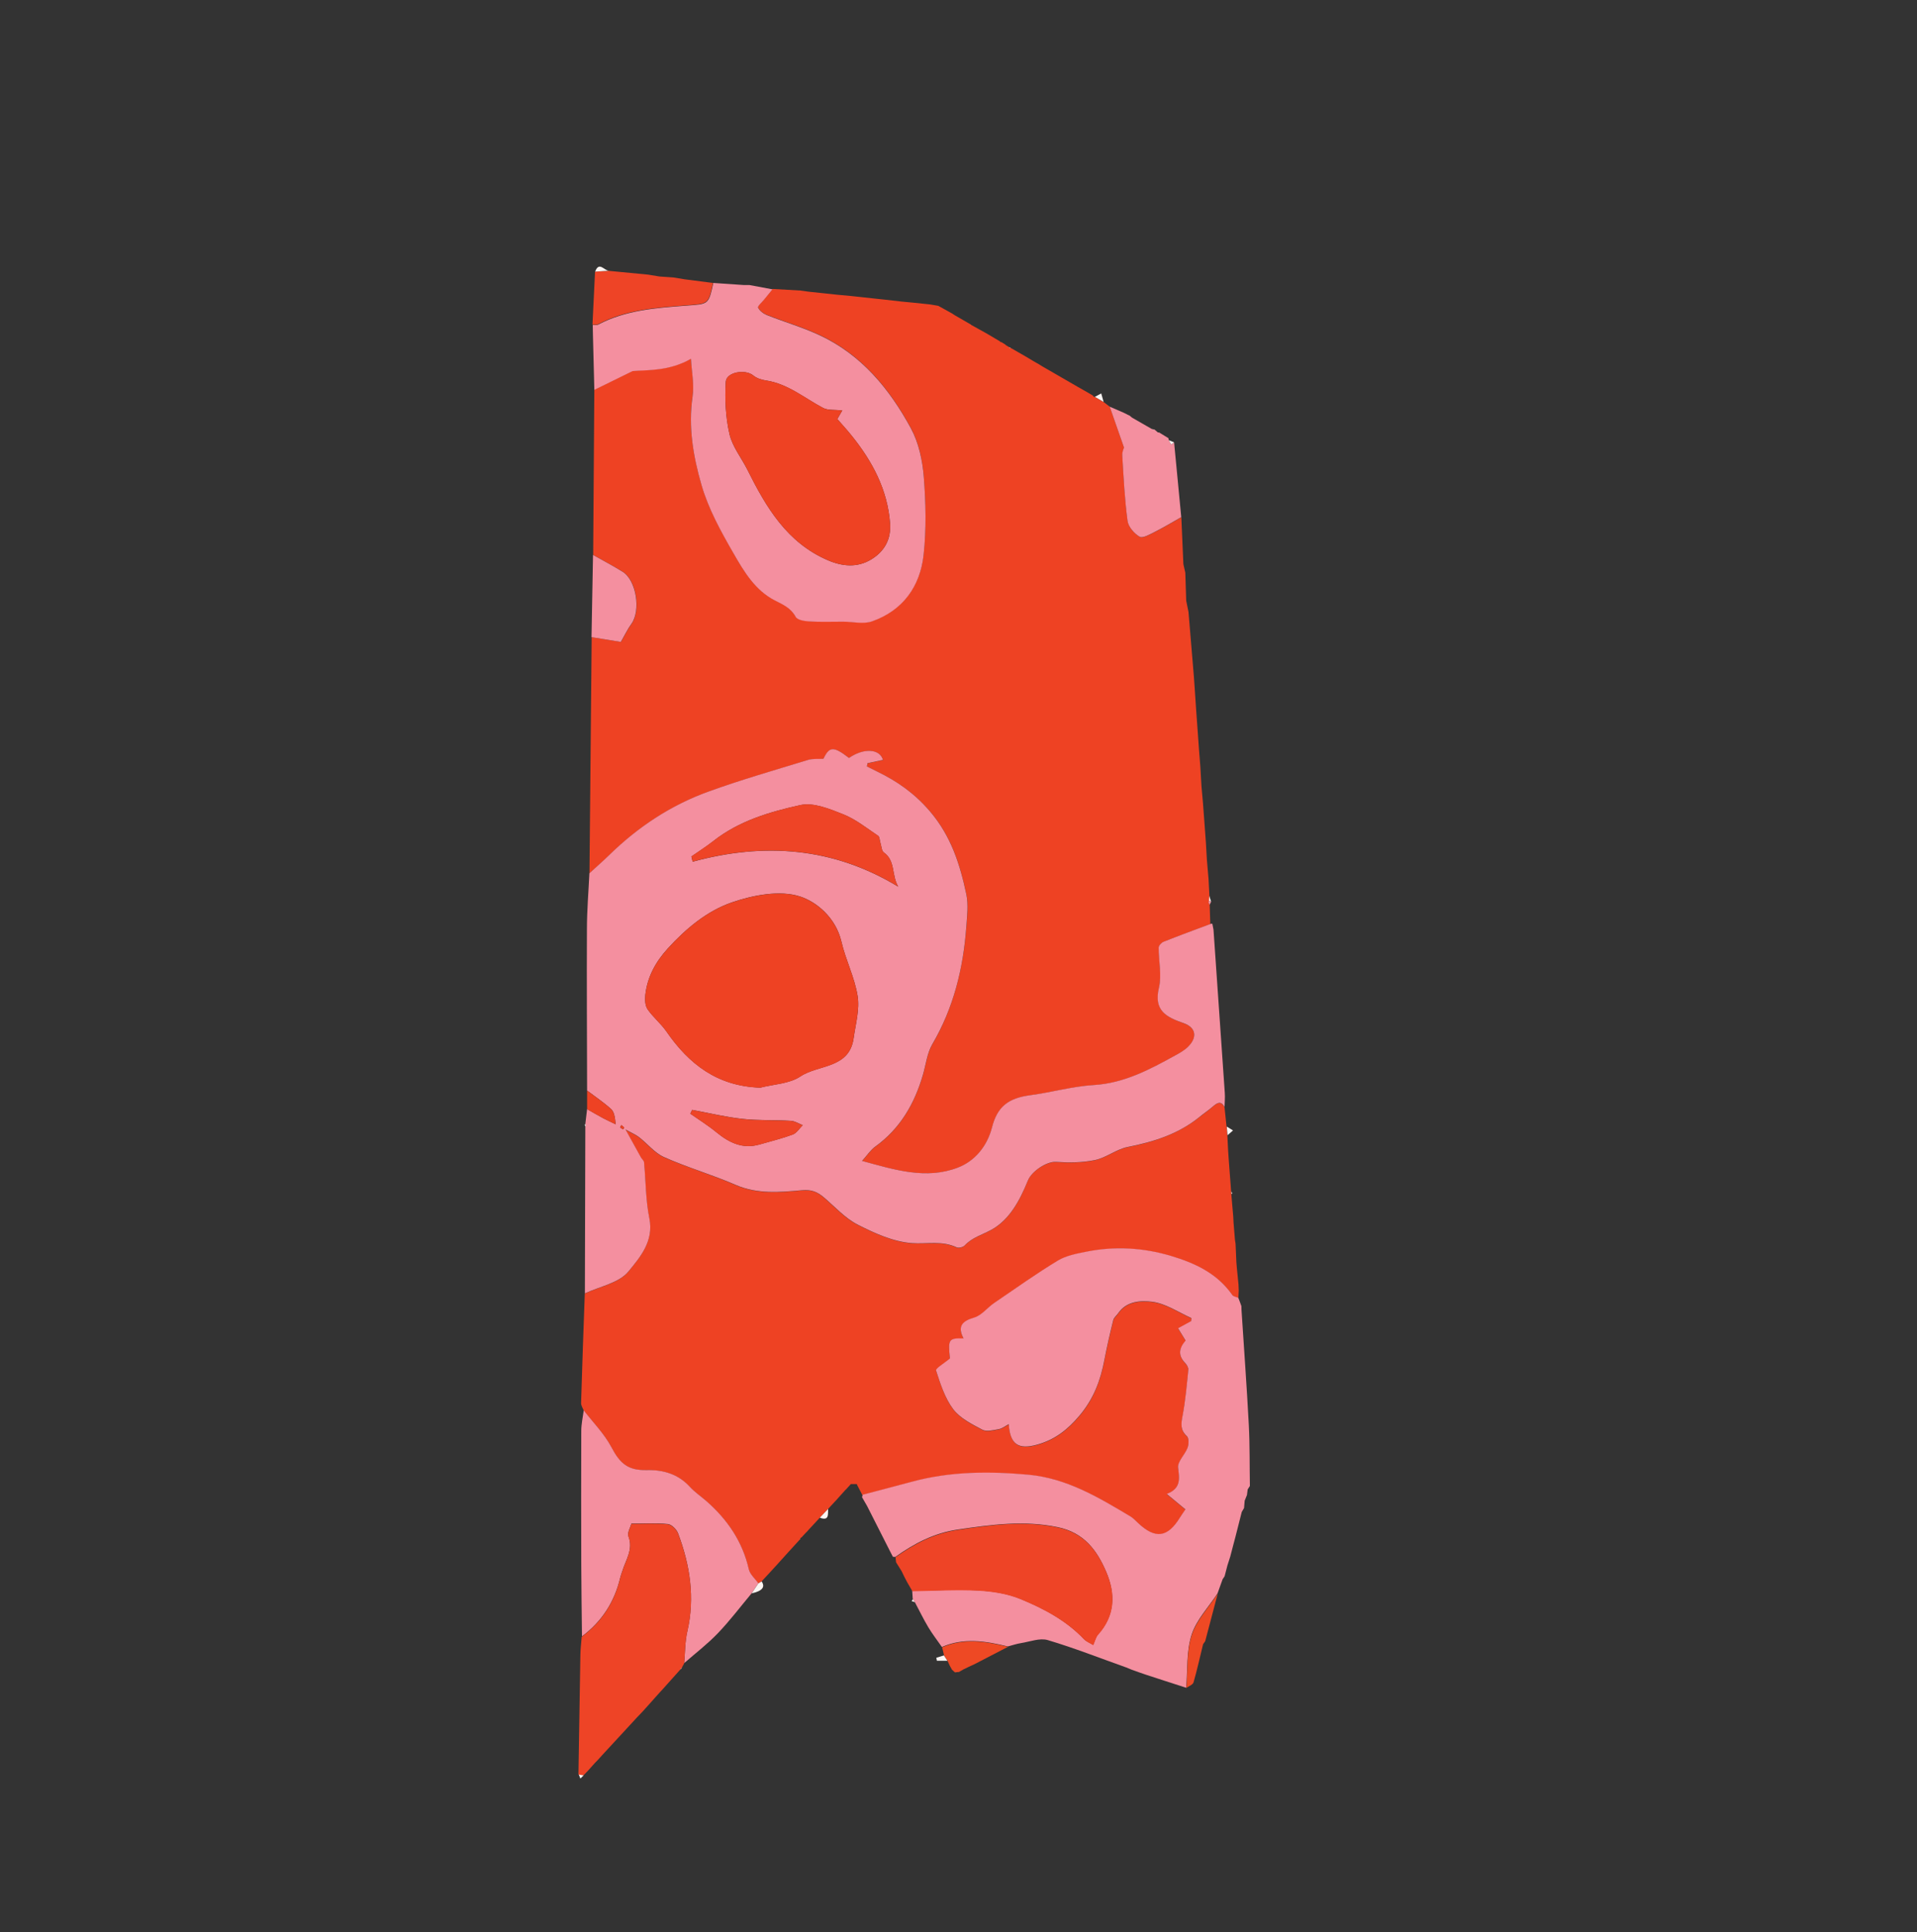 <?xml version="1.0" encoding="UTF-8"?><svg id="Layer_1" xmlns="http://www.w3.org/2000/svg" viewBox="0 0 217.04 218.81"><rect x="0" y="0" width="217.04" height="218.81" fill="#333333" stroke="none"/><defs><style>.cls-1{fill:#ee4924;}.cls-1,.cls-2,.cls-3,.cls-4,.cls-5{stroke-width:0px;}.cls-2{fill:#f48f9f;}.cls-3{fill:#ee4426;}.cls-4{fill:#fcf5f3;}.cls-5{fill:#ee4223;}</style></defs><path class="cls-5" d="M113.84,39.06c.15.09.3.18.45.27,0,0,.04.1.04.1l.09-.04c.54.31,1.08.62,1.62.93.34.2.67.4,1.01.6.2.12.41.23.61.35.11.07.22.13.32.2,1.37.79,2.73,1.58,4.1,2.37.24.13.47.26.71.4.16.09.32.18.47.27.16.09.31.19.47.28.05.1.13.16.24.17.33.19.66.38.99.57.23.18.46.35.69.53.51,1.45,1.01,2.9,1.62,4.64,0,.03-.22.47-.2.9.15,2.47.27,4.95.6,7.4.09.67.75,1.44,1.37,1.79.36.2,1.17-.28,1.73-.56,1.01-.51,1.99-1.1,2.98-1.66.08,1.77.15,3.54.23,5.31.07.32.15.65.22.97.03,1.06.06,2.11.1,3.17.09.43.17.85.26,1.28.2,2.44.41,4.88.61,7.32.04.52.08,1.05.11,1.57.05.75.1,1.5.15,2.25.05.74.11,1.47.16,2.21.05.75.11,1.5.16,2.25.05.63.1,1.26.15,1.9.04.75.09,1.5.13,2.24.06.63.11,1.27.17,1.9.06.85.12,1.71.19,2.56.05.63.09,1.26.14,1.9.04.64.07,1.28.11,1.92.06.74.13,1.48.19,2.22.03.64.06,1.28.1,1.92-.01.2-.02.39-.03.59-.02.05-.07.1-.06.14.03.1.08.19.12.28.02.73.05,1.45.07,2.18-1.77.66-3.54,1.31-5.3,2.01-.24.1-.54.43-.54.66,0,1.52.37,3.11.03,4.54-.61,2.6.85,3.32,2.8,4.01,1.41.49,1.57,1.63.48,2.69-.41.4-.94.69-1.44.97-2.9,1.6-5.79,3.14-9.24,3.35-2.4.15-4.77.83-7.17,1.15-2.48.33-3.73,1.3-4.33,3.65-.55,2.14-1.95,3.82-3.87,4.55-3.6,1.37-7.18.24-10.84-.76.56-.62.95-1.23,1.49-1.62,2.83-2.04,4.44-4.86,5.4-8.13.34-1.16.47-2.45,1.06-3.46,2.4-4.11,3.49-8.58,3.85-13.26.09-1.24.25-2.54,0-3.74-.72-3.39-1.71-6.57-4.12-9.38-1.74-2.03-3.68-3.39-5.97-4.5-.39-.19-.77-.39-1.16-.58.02-.12.04-.24.07-.37.58-.12,1.17-.25,1.75-.37-.38-1.28-2.19-1.37-3.85-.22-1.75-1.35-2.22-1.31-2.89.09-.63.04-1.22-.03-1.74.13-3.76,1.16-7.56,2.25-11.26,3.58-4.27,1.54-8,4.01-11.25,7.19-.73.71-1.5,1.38-2.25,2.07.08-8.92.16-17.84.25-26.75,1.21.2,2.41.4,3.32.54.47-.82.77-1.47,1.19-2.04,1.1-1.51.56-4.96-1-5.91-1.09-.67-2.23-1.27-3.34-1.9.04-6.24.09-12.48.13-18.72,1.3-.64,2.59-1.27,4.34-2.13,1.75-.13,4.16.02,6.6-1.39.08,1.4.39,2.88.18,4.28-.5,3.44.08,6.79,1.01,10,.78,2.71,2.21,5.27,3.62,7.74,1.19,2.07,2.46,4.22,4.72,5.36.93.47,1.79.84,2.32,1.84.19.35,1,.48,1.54.52,1.27.07,2.55.02,3.83.03,1.1,0,2.31.31,3.29-.04,3.49-1.23,5.44-3.97,5.83-7.52.32-2.92.25-5.91.02-8.85-.15-1.87-.57-3.86-1.46-5.49-2.42-4.46-5.6-8.33-10.34-10.54-1.93-.9-4-1.5-5.99-2.29-.39-.15-.8-.47-.97-.83-.07-.16.43-.59.67-.9.32-.4.64-.79.97-1.19,1.05.06,2.09.12,3.14.18.32.04.63.08.95.13.54.06,1.07.11,1.61.17.53.06,1.05.12,1.58.17.54.05,1.07.1,1.61.15.31.03.63.07.94.1.64.07,1.28.14,1.93.21.31.03.63.06.94.1.64.07,1.29.14,1.93.22.42.04.84.08,1.26.12.64.07,1.29.13,1.93.2.31.05.63.11.94.16.52.29,1.05.58,1.57.87.11.07.21.14.32.21.6.35,1.2.69,1.8,1.04,0,0,.01.05.01.05l-.03-.04c.58.32,1.16.64,1.73.96l.62.36s-.02-.01-.02-.01c.33.2.66.39.99.59,0,0,.06.08.06.08,0,0,.09,0,.1,0,.16.1.32.2.48.3Z"/><path class="cls-5" d="M95.74,168.69c-.35.39-.69.77-1.04,1.16-.22.24-.44.47-.66.71-.09.1-.18.2-.28.31-.31.33-.63.66-.94.99-.42.45-.84.91-1.26,1.36-.07.08-.15.17-.22.25,0,0-.08.07-.08.07-.18.19-.36.39-.54.58-.09.01-.13.06-.12.16,0,0-.08,0-.08,0l.05.04c-.86.94-1.72,1.88-2.57,2.83-.32.35-.64.7-.97,1.06-.27.29-.54.58-.81.87-.12.07-.24.15-.37.22-.37-.53-.95-1.01-1.08-1.59-.7-3.14-2.42-5.62-4.79-7.71-.62-.55-1.33-1.03-1.89-1.63-1.32-1.44-3-1.93-4.85-1.89-2.13.05-3.03-.7-4.03-2.6-.79-1.51-2.06-2.78-3.12-4.15-.11-.29-.31-.57-.3-.86.12-4.13.27-8.26.42-12.39,1.69-.79,3.87-1.18,4.93-2.48,1.29-1.59,2.9-3.42,2.37-6.02-.42-2.07-.4-4.23-.6-6.35-.02-.18-.23-.34-.34-.53-.52-.93-1.03-1.86-1.76-3.18.73.41,1.18.59,1.55.88.95.74,1.76,1.78,2.82,2.25,2.65,1.17,5.46,1.99,8.12,3.15,2.47,1.07,5.01.82,7.51.6,1.06-.09,1.7.17,2.4.76,1.28,1.07,2.43,2.39,3.88,3.13,1.93.98,4.06,1.95,6.16,2.1,1.69.12,3.41-.31,5.06.48.22.11.71-.02.89-.21.84-.9,1.97-1.21,2.99-1.76,2.1-1.12,3.28-3.36,4.17-5.59.44-1.1,2.17-2.19,3.17-2.12,1.47.1,3,.09,4.44-.21,1.28-.27,2.42-1.22,3.7-1.48,2.93-.58,5.68-1.46,8.05-3.34.52-.41,1.06-.79,1.56-1.22.49-.42.93-.75,1.36.05.08.73.16,1.47.23,2.2.03.33.06.65.09.98.03.53.05,1.06.08,1.59.02.31.04.62.06.93.1,1.28.19,2.56.29,3.85,0,.1.02.2.02.3.07.85.15,1.71.22,2.56.01.21.02.42.03.63.05.65.11,1.3.16,1.96.02.15.05.3.07.45.03.69.06,1.37.09,2.06.02.21.03.42.05.62.06.64.12,1.27.19,1.91.01.23.02.46.03.69-.01.29-.03.58-.04.87-.23-.1-.55-.14-.68-.32-1.7-2.44-4.2-3.6-6.93-4.42-3.16-.94-6.37-1.13-9.6-.48-1.11.22-2.29.44-3.23,1.01-2.47,1.5-4.83,3.18-7.22,4.81-.77.53-1.41,1.4-2.25,1.64-1.37.4-1.9.99-1.2,2.36-1.7-.05-1.78.11-1.54,2.27-.64.54-1.65,1.12-1.57,1.36.49,1.52,1,3.13,1.94,4.38.78,1.03,2.11,1.7,3.31,2.33.48.25,1.25.04,1.86-.07.37-.07.7-.34,1.12-.56.16,2.32,1.12,2.91,3.24,2.31,1.98-.56,3.42-1.68,4.77-3.28,1.6-1.9,2.37-3.99,2.82-6.32.29-1.5.63-3,1-4.49.07-.28.37-.5.55-.77.95-1.41,2.6-1.47,3.86-1.31,1.53.19,2.96,1.18,4.43,1.84.03.01-.01.19-.02.35-.46.25-.94.52-1.48.81.33.54.59.97.85,1.39-.77.89-.86,1.7-.05,2.54.19.2.39.53.36.78-.18,1.75-.33,3.51-.66,5.24-.17.9-.25,1.58.5,2.27.24.22.21.93.07,1.32-.3.79-1.15,1.56-1.07,2.25.16,1.28.32,2.34-1.28,2.97.81.67,1.43,1.19,2.11,1.75-.21.31-.43.6-.61.91-1.4,2.29-2.78,2.48-4.75.63-.27-.25-.52-.54-.84-.73-3.62-2.16-7.21-4.35-11.59-4.74-4.46-.4-8.85-.38-13.19.8-1.84.5-3.68.97-5.52,1.46,0,0-.07.04-.07.04-.2-.38-.4-.76-.6-1.15,0,0-.04-.12-.04-.12-.22,0-.45,0-.67,0,0,0,0,0,0,0-.2.22-.39.43-.59.65Z"/><path class="cls-2" d="M138.65,125.37c-.43-.79-.87-.47-1.36-.05-.5.43-1.05.8-1.56,1.22-2.36,1.89-5.12,2.76-8.05,3.34-1.28.25-2.42,1.21-3.7,1.48-1.43.3-2.96.31-4.44.21-1-.07-2.72,1.02-3.17,2.12-.9,2.22-2.07,4.46-4.17,5.59-1.02.55-2.15.86-2.99,1.76-.18.19-.67.31-.89.21-1.66-.79-3.37-.36-5.06-.48-2.1-.15-4.23-1.11-6.16-2.1-1.45-.74-2.6-2.06-3.88-3.13-.7-.58-1.34-.85-2.4-.76-2.5.22-5.04.47-7.51-.6-2.66-1.16-5.47-1.97-8.12-3.15-1.06-.47-1.87-1.51-2.82-2.25-.37-.29-.81-.47-1.55-.88.73,1.32,1.24,2.25,1.76,3.18.1.18.32.34.34.53.2,2.12.18,4.28.6,6.35.53,2.6-1.07,4.43-2.37,6.02-1.06,1.3-3.24,1.69-4.93,2.48.02-6.3.03-12.61.05-18.91.06-.09.07-.18,0-.28.07-.56.14-1.12.2-1.68.61.35,1.22.71,1.84,1.04.45.24.92.45,1.39.68-.07-.82-.17-1.41-.52-1.73-.84-.76-1.8-1.4-2.71-2.09-.01-6.09-.05-12.18-.02-18.27,0-2.11.18-4.22.28-6.33.75-.69,1.52-1.36,2.25-2.07,3.25-3.18,6.98-5.65,11.25-7.19,3.7-1.34,7.49-2.42,11.26-3.58.52-.16,1.11-.09,1.74-.13.67-1.41,1.14-1.44,2.89-.09,1.66-1.15,3.48-1.06,3.85.22-.59.12-1.17.25-1.75.37-.02.12-.04.24-.07.37.38.19.77.39,1.16.58,2.29,1.11,4.23,2.47,5.97,4.5,2.4,2.81,3.4,5.99,4.12,9.38.25,1.19.09,2.5,0,3.74-.35,4.69-1.44,9.15-3.85,13.26-.59,1.01-.72,2.3-1.06,3.46-.95,3.27-2.57,6.09-5.4,8.13-.54.39-.93,1-1.49,1.62,3.66,1,7.25,2.14,10.84.76,1.92-.73,3.32-2.41,3.87-4.55.6-2.35,1.84-3.32,4.33-3.65,2.4-.32,4.76-1,7.17-1.15,3.46-.21,6.34-1.75,9.24-3.35.51-.28,1.03-.57,1.44-.97,1.09-1.06.94-2.19-.48-2.69-1.96-.68-3.42-1.41-2.8-4.01.34-1.43-.04-3.02-.03-4.54,0-.23.3-.56.54-.66,1.76-.7,3.53-1.35,5.3-2.01.08-.05.16-.06.24-.03.04.22.09.45.13.67.43,6.16.86,12.33,1.28,18.49.04.52-.02,1.06-.03,1.58ZM86.04,123.17c1.55-.4,3.33-.44,4.58-1.28,2.05-1.37,5.55-.86,6.03-4.35.22-1.58.69-3.22.45-4.74-.33-2.11-1.36-4.09-1.84-6.19-.62-2.65-2.76-4.48-4.69-5.1-2.28-.73-5.27-.16-7.67.66-2.84.97-5.24,2.98-7.31,5.25-1.37,1.51-2.31,3.22-2.53,5.26-.06.53-.02,1.2.26,1.61.62.9,1.51,1.61,2.13,2.51,2.55,3.69,5.75,6.19,10.59,6.36ZM78.28,96.98c.05.2.1.4.14.6,8.13-2.21,15.91-1.64,23.28,2.83-.78-1.29-.29-2.93-1.63-3.87-.26-.18-.27-.72-.39-1.09-.09-.27-.08-.68-.26-.8-1.29-.87-2.54-1.88-3.96-2.44-1.54-.61-3.37-1.37-4.85-1.04-3.46.76-6.93,1.78-9.83,4.06-.8.63-1.66,1.18-2.5,1.76ZM78.36,125.69c-.07.14-.13.28-.2.42.99.7,2.03,1.34,2.96,2.11,1.45,1.19,2.98,1.93,4.9,1.37,1.25-.36,2.52-.67,3.74-1.12.44-.17.75-.69,1.12-1.06-.44-.17-.88-.46-1.33-.49-1.83-.11-3.68-.02-5.49-.22-1.92-.21-3.8-.67-5.7-1.02ZM70.21,127.68c.12.07.23.14.34.21.04-.07.13-.19.1-.22-.08-.1-.2-.18-.31-.27-.04.08-.08.16-.14.28Z"/><path class="cls-2" d="M97.71,169.25c1.84-.49,3.68-.96,5.52-1.46,4.34-1.18,8.74-1.2,13.19-.8,4.38.4,7.97,2.58,11.59,4.74.31.19.57.48.84.73,1.96,1.85,3.35,1.66,4.75-.63.19-.31.4-.6.61-.91-.68-.56-1.31-1.08-2.11-1.75,1.61-.62,1.44-1.68,1.28-2.97-.08-.69.77-1.46,1.07-2.25.15-.39.17-1.1-.07-1.32-.75-.69-.67-1.37-.5-2.27.33-1.72.48-3.49.66-5.24.03-.25-.17-.58-.36-.78-.81-.84-.72-1.65.05-2.54-.25-.41-.52-.85-.85-1.39.54-.3,1.02-.56,1.48-.81.01-.16.05-.33.02-.35-1.47-.66-2.9-1.65-4.43-1.84-1.26-.16-2.91-.1-3.86,1.31-.18.26-.48.48-.55.77-.37,1.49-.71,2.98-1,4.49-.44,2.33-1.22,4.42-2.82,6.32-1.35,1.6-2.78,2.72-4.77,3.28-2.13.6-3.09.01-3.24-2.31-.42.22-.75.5-1.12.56-.62.11-1.38.32-1.86.07-1.19-.63-2.53-1.3-3.31-2.33-.94-1.25-1.45-2.86-1.94-4.38-.08-.23.93-.82,1.57-1.36-.23-2.16-.15-2.32,1.54-2.27-.71-1.37-.17-1.96,1.2-2.36.84-.24,1.48-1.11,2.25-1.64,2.39-1.63,4.75-3.31,7.22-4.81.94-.57,2.13-.79,3.23-1.01,3.23-.65,6.44-.46,9.6.48,2.73.82,5.23,1.98,6.93,4.42.12.18.45.22.68.32.12.31.24.62.35.94,0,.14,0,.27.01.41.28,4.35.6,8.71.83,13.07.12,2.29.08,4.6.12,6.89-.08.13-.16.26-.25.39-.03.21-.05.42-.08.63-.09.22-.18.43-.26.65-.02.28-.05.55-.07.83-.09.15-.17.29-.26.44-.24.95-.48,1.89-.72,2.84-.09.33-.18.65-.26.98-.11.41-.22.82-.32,1.23-.1.33-.21.67-.32,1-.11.41-.21.82-.32,1.23-.08.12-.15.24-.23.35-.19.53-.38,1.06-.57,1.59-1.01,1.55-2.4,2.99-2.94,4.69-.6,1.87-.44,3.99-.61,6-1.51-.49-3.02-.97-4.53-1.47-.55-.18-1.09-.38-1.63-.57-.21-.09-.42-.17-.63-.26-2.96-1.05-5.89-2.21-8.89-3.1-.89-.26-2.01.18-3.01.34-.51.08-1,.25-1.5.38-2.49-.61-4.99-1.02-7.47.06-.51-.74-1.07-1.45-1.53-2.22-.56-.94-1.04-1.93-1.55-2.89-.07-.11-.15-.22-.22-.34-.02-.3-.04-.6-.06-.9,2.48-.04,4.97-.19,7.45-.06,1.62.09,3.32.35,4.8.96,2.64,1.09,5.18,2.43,7.2,4.56.26.27.65.41,1.03.65.23-.51.31-.91.54-1.17,1.95-2.16,2-4.61.94-7.1-1.05-2.46-2.51-4.44-5.49-5.06-3.84-.8-7.53-.28-11.31.27-2.71.4-4.93,1.58-7.07,3.1h-.14s-.14-.02-.14-.02c-.11-.21-.22-.43-.33-.64-.86-1.7-1.72-3.39-2.58-5.09-.19-.34-.39-.67-.58-1.01.03-.11.06-.22.09-.33Z"/><path class="cls-2" d="M87.47,32.75c-.32.39-.65.79-.97,1.19-.25.31-.75.74-.67.9.17.35.58.67.97.83,1.99.79,4.06,1.39,5.99,2.29,4.74,2.21,7.92,6.08,10.34,10.54.88,1.62,1.31,3.62,1.46,5.49.23,2.93.3,5.93-.02,8.85-.39,3.56-2.34,6.29-5.83,7.52-.98.35-2.19.04-3.29.04-1.28,0-2.55.05-3.83-.03-.54-.03-1.35-.16-1.54-.52-.54-1-1.4-1.37-2.32-1.84-2.26-1.14-3.53-3.29-4.72-5.36-1.42-2.47-2.84-5.03-3.62-7.74-.93-3.21-1.51-6.56-1.01-10,.2-1.41-.11-2.89-.18-4.28-2.44,1.4-4.84,1.26-6.6,1.39-1.75.86-3.04,1.49-4.34,2.13-.05-2.1-.11-4.19-.16-6.29,0-.36-.02-.71-.02-1.07.21,0,.46.05.63-.04,3.12-1.64,6.55-1.88,9.95-2.14,2.52-.19,2.53-.07,3.07-2.57,1.17.08,2.34.16,3.51.24.2,0,.4,0,.6,0,.88.16,1.75.33,2.63.49ZM95.36,46.48c-.85-.1-1.61,0-2.16-.28-2.13-1.12-4-2.75-6.5-3.12-.49-.07-1.04-.25-1.41-.56-.9-.75-3.05-.4-3.12.72-.11,1.96-.02,4,.42,5.91.33,1.43,1.35,2.69,2.03,4.04,2.12,4.25,4.48,8.27,9.13,10.26,1.64.7,3.3.85,4.87-.09,1.51-.91,2.29-2.29,2.15-4.11-.29-3.81-2-7-4.34-9.91-.52-.65-1.09-1.27-1.63-1.89.23-.4.42-.74.56-.97Z"/><path class="cls-2" d="M66.1,159.72c1.06,1.37,2.32,2.64,3.12,4.15,1,1.9,1.9,2.65,4.03,2.6,1.85-.04,3.53.45,4.85,1.89.56.61,1.26,1.08,1.89,1.63,2.37,2.09,4.08,4.57,4.79,7.71.13.58.71,1.06,1.08,1.59-.25.38-.51.75-.76,1.13-1.27,1.52-2.46,3.1-3.83,4.53-1.17,1.22-2.53,2.26-3.81,3.38.11-1.2.09-2.44.36-3.61.88-3.83.3-7.5-1.05-11.09-.17-.45-.73-1.01-1.15-1.05-1.34-.14-2.71-.05-4.14-.05-.11.43-.48,1.03-.33,1.43.57,1.5-.3,2.66-.69,3.94-.08.25-.18.5-.24.75-.64,2.74-2.08,4.96-4.33,6.65-.03-2.7-.07-5.39-.08-8.09-.01-5.06-.02-10.12,0-15.17,0-.78.18-1.57.28-2.35Z"/><path class="cls-3" d="M65.89,185.33c2.25-1.69,3.69-3.91,4.33-6.65.06-.26.16-.5.24-.75.39-1.28,1.26-2.45.69-3.94-.15-.4.22-1,.33-1.43,1.43,0,2.8-.09,4.14.05.42.04.98.6,1.15,1.05,1.35,3.59,1.94,7.26,1.05,11.09-.27,1.17-.25,2.4-.36,3.61-.09.16-.17.32-.26.48-.06.07-.12.15-.18.22-.68.76-1.36,1.51-2.03,2.27-.1.1-.19.21-.29.31-.44.49-.88.99-1.32,1.48-.22.24-.43.48-.65.72,0,0,0,0,0,0-.21.22-.42.44-.63.66-1.27,1.38-2.54,2.76-3.82,4.14-.2.22-.39.44-.59.65-.12.12-.23.24-.35.36-.25.28-.51.57-.76.85-.18.18-.35.37-.53.55-.19-.03-.37-.06-.56-.09.07-4.53.14-9.05.22-13.58.01-.68.1-1.36.15-2.03Z"/><path class="cls-3" d="M101.39,176.34c2.14-1.52,4.36-2.7,7.07-3.1,3.78-.56,7.47-1.08,11.31-.27,2.98.62,4.44,2.6,5.49,5.06,1.07,2.49,1.01,4.94-.94,7.1-.23.26-.31.65-.54,1.17-.38-.24-.77-.38-1.03-.65-2.02-2.13-4.56-3.47-7.2-4.56-1.49-.61-3.18-.88-4.8-.96-2.47-.13-4.96.03-7.45.06-.19-.33-.39-.67-.58-1-.11-.21-.22-.42-.33-.63-.1-.21-.2-.43-.31-.64-.21-.34-.42-.67-.63-1.01-.02-.19-.04-.37-.06-.56Z"/><path class="cls-2" d="M133.74,58.56c-.99.56-1.97,1.15-2.98,1.66-.56.28-1.37.76-1.73.56-.61-.35-1.28-1.12-1.37-1.79-.33-2.45-.45-4.93-.6-7.4-.03-.43.19-.87.2-.9-.61-1.74-1.11-3.19-1.62-4.64.52.23,1.05.45,1.57.68.21.1.41.21.62.31,0,0,0-.02,0-.02.12.09.24.19.35.28.74.43,1.49.85,2.23,1.28.09.06.18.08.28.06,0,0,0-.02,0-.02.12.1.24.21.36.31.05.05.11.06.18.04.35.22.71.43,1.06.65,0,.08.02.16.05.24.09.16.17.32.26.49.11-.08.22-.16.33-.24.27,2.82.54,5.64.81,8.46Z"/><path class="cls-3" d="M80.73,32.01c-.54,2.49-.54,2.37-3.07,2.57-3.4.26-6.83.49-9.95,2.14-.17.09-.42.03-.63.04.1-2,.19-4,.29-5.99.51-.03,1.03-.07,1.54-.1,1.49.14,2.98.28,4.47.43.43.07.86.14,1.28.21.53.04,1.06.07,1.58.11.43.07.86.14,1.28.21,1.07.14,2.13.28,3.2.41Z"/><path class="cls-2" d="M67.14,62.84c1.12.63,2.25,1.23,3.34,1.9,1.56.95,2.1,4.4,1,5.91-.42.57-.72,1.22-1.19,2.04-.9-.15-2.11-.35-3.32-.54.06-3.1.11-6.2.17-9.31Z"/><path class="cls-1" d="M106.66,186.54c2.48-1.08,4.97-.67,7.47-.06-1.26.65-2.52,1.31-3.78,1.96-.22.1-.43.2-.65.3-.21.1-.43.2-.64.31-.17.1-.33.19-.5.29,0,0-.13,0-.13,0-.11,0-.22.02-.32.03-.11-.1-.22-.2-.33-.3-.08-.15-.17-.3-.25-.45-.08-.18-.17-.37-.25-.55-.13-.2-.26-.4-.39-.6-.07-.31-.14-.62-.22-.92Z"/><path class="cls-1" d="M134.32,191.15c.17-2.01,0-4.13.61-6,.55-1.7,1.93-3.14,2.94-4.69-.47,1.8-.95,3.6-1.42,5.39-.08.11-.16.23-.24.34-.35,1.44-.67,2.9-1.08,4.32-.08.27-.53.42-.81.63Z"/><path class="cls-5" d="M66.47,123.5c.91.69,1.87,1.33,2.71,2.09.35.32.45.91.52,1.73-.46-.23-.93-.44-1.39-.68-.62-.33-1.23-.69-1.84-1.04,0-.7,0-1.4,0-2.1Z"/><path class="cls-4" d="M136.82,99.54c-.06-.74-.13-1.48-.19-2.22.06.74.13,1.48.19,2.22Z"/><path class="cls-4" d="M135.58,82.64c-.05-.74-.11-1.47-.16-2.21.05.74.11,1.47.16,2.21Z"/><path class="cls-4" d="M85.1,180.43c.25-.38.51-.75.76-1.13.12-.07.24-.15.37-.22q.66.96-1.13,1.35Z"/><path class="cls-4" d="M135.89,86.79c-.05-.63-.1-1.26-.15-1.9.05.63.1,1.26.15,1.9Z"/><path class="cls-4" d="M136.52,95.39c-.05-.63-.09-1.27-.14-1.9.05.63.09,1.27.14,1.9Z"/><path class="cls-4" d="M136.19,90.93c-.06-.63-.11-1.27-.17-1.9.06.63.11,1.27.17,1.9Z"/><path class="cls-4" d="M135.27,78.18c-.04-.52-.08-1.05-.11-1.57.04.52.08,1.05.11,1.57Z"/><path class="cls-4" d="M94.74,33.4c-.53-.06-1.05-.12-1.58-.17.53.06,1.05.12,1.58.17Z"/><path class="cls-4" d="M138.98,128.55c-.03-.33-.06-.65-.09-.98.24.15.47.29.71.44-.21.18-.41.36-.62.54Z"/><path class="cls-4" d="M124.95,45.51c-.33-.19-.66-.38-.99-.57.24-.13.48-.26.72-.39.09.32.18.64.27.96Z"/><path class="cls-4" d="M106.87,187.46c.13.2.26.4.39.6-.4,0-.79,0-1.19,0-.02-.11-.04-.23-.06-.34.28-.09.57-.18.85-.26Z"/><path class="cls-4" d="M103.34,34.3c-.42-.04-.84-.08-1.26-.12.42.04.84.08,1.26.12Z"/><path class="cls-4" d="M74.67,31.29c-.43-.07-.86-.14-1.28-.21.43.07.86.14,1.28.21Z"/><path class="cls-4" d="M134.54,69.29c-.09-.43-.17-.85-.26-1.28.09.43.17.85.26,1.28Z"/><path class="cls-4" d="M92.82,171.86c.31-.33.63-.66.94-.99-.04.59.15,1.4-.94.99Z"/><path class="cls-4" d="M68.92,30.66c-.51.03-1.03.07-1.54.1.44-1.19,1.02-.14,1.54-.1Z"/><path class="cls-4" d="M77.54,31.6c-.43-.07-.86-.14-1.28-.21.43.07.86.14,1.28.21Z"/><path class="cls-4" d="M87.03,178.21c.32-.35.64-.7.97-1.06-.32.35-.64.7-.97,1.06Z"/><path class="cls-4" d="M134.19,64.85c-.07-.32-.15-.65-.22-.97.07.32.15.65.22.97Z"/><path class="cls-4" d="M139.63,175.04c.09-.33.18-.65.26-.98-.09.33-.18.65-.26.98Z"/><path class="cls-4" d="M106.21,34.66c-.31-.05-.63-.11-.94-.16.31.05.63.11.94.16Z"/><path class="cls-4" d="M100.15,33.96c-.31-.03-.63-.06-.94-.1.31.03.63.06.94.1Z"/><path class="cls-4" d="M132.29,49.61c-.35-.22-.7-.43-1.06-.65.35.22.7.43,1.06.65Z"/><path class="cls-4" d="M97.29,33.65c-.31-.03-.63-.07-.94-.1.31.03.63.07.94.1Z"/><path class="cls-4" d="M91.55,33.06c-.32-.04-.63-.08-.95-.13.32.04.63.08.95.13Z"/><path class="cls-4" d="M117.04,40.92c-.34-.2-.67-.4-1.01-.6.34.2.67.4,1.01.6Z"/><path class="cls-4" d="M66.6,200.49c.25-.28.51-.57.76-.85-.25.28-.51.57-.76.85Z"/><path class="cls-4" d="M101.45,176.9c.21.34.42.67.63,1.01-.21-.34-.42-.67-.63-1.01Z"/><path class="cls-4" d="M97.62,169.58c.19.34.39.67.58,1.01-.19-.34-.39-.67-.58-1.01Z"/><path class="cls-4" d="M97.04,168.15c.2.38.4.76.6,1.15-.2-.38-.4-.76-.6-1.15Z"/><path class="cls-4" d="M137.4,105.29c-.05-.22-.09-.45-.13-.67.05.22.09.45.13.67Z"/><path class="cls-4" d="M127.53,188.85c.21.09.42.17.63.26-.21-.09-.42-.17-.63-.26Z"/><path class="cls-4" d="M136.88,102.04c.01-.2.02-.39.03-.59.07.21.14.43.21.64-.08-.03-.16-.04-.25-.05Z"/><path class="cls-4" d="M109.7,188.73c.22-.1.43-.2.65-.3-.22.1-.43.2-.65.3Z"/><path class="cls-4" d="M113.21,38.69c-.33-.2-.66-.39-.99-.59.33.2.66.39.99.59Z"/><path class="cls-4" d="M72.73,193.83c.22-.24.43-.48.65-.72-.22.24-.43.48-.65.72Z"/><path class="cls-4" d="M72.11,194.48c.21-.22.42-.44.63-.66-.21.22-.42.44-.63.66Z"/><path class="cls-4" d="M127.83,47.04c-.21-.1-.41-.21-.62-.31.21.11.41.21.62.31Z"/><path class="cls-4" d="M132.93,50.1c-.11.08-.22.16-.33.24-.09-.16-.18-.32-.26-.49.2.08.4.16.59.24Z"/><path class="cls-4" d="M102.38,178.55c.11.21.22.42.33.63-.11-.21-.22-.42-.33-.63Z"/><path class="cls-4" d="M65.52,200.95c.19.03.37.06.56.09-.12.12-.25.24-.37.36-.06-.15-.12-.31-.18-.46Z"/><path class="cls-4" d="M94.04,170.56c.22-.24.44-.47.66-.71-.22.24-.44.47-.66.71Z"/><path class="cls-4" d="M140.94,169.95c.09-.22.18-.43.26-.65-.09.22-.18.43-.26.65Z"/><path class="cls-4" d="M67.71,199.27c.2-.22.39-.44.59-.65-.2.22-.39.44-.59.65Z"/><path class="cls-4" d="M138.99,177.27c.11-.33.21-.66.32-1-.11.33-.21.66-.32,1Z"/><path class="cls-4" d="M90.72,174.13c.18-.19.36-.39.54-.58-.18.19-.36.39-.54.58Z"/><path class="cls-4" d="M95.74,168.69c.2-.22.39-.43.59-.65-.2.22-.39.43-.59.65Z"/><path class="cls-4" d="M96.33,168.04c.22,0,.45,0,.67,0-.22,0-.45,0-.67,0Z"/><path class="cls-4" d="M140.26,146.1c-.01-.23-.02-.46-.03-.69.01.23.02.46.03.69Z"/><path class="cls-4" d="M139.11,131.07c-.02-.31-.04-.62-.06-.93.02.31.04.62.06.93Z"/><path class="cls-4" d="M139.68,138.41c-.01-.21-.02-.42-.03-.63.01.21.02.42.03.63Z"/><path class="cls-4" d="M140.04,143.5c-.02-.21-.03-.42-.05-.62.02.21.03.42.05.62Z"/><path class="cls-4" d="M84.84,32.25c-.2,0-.4,0-.6,0,.2,0,.4,0,.6,0Z"/><path class="cls-4" d="M100.79,175.68c.11.21.22.43.33.64-.11-.21-.22-.43-.33-.64Z"/><path class="cls-4" d="M103.36,181.09c.07.11.15.22.22.34-.12-.04-.24-.09-.37-.13.05-.07.1-.14.15-.2Z"/><path class="cls-4" d="M112.24,38.12l-.62-.36.62.36Z"/><path class="cls-4" d="M122.78,44.23c-.24-.13-.47-.26-.71-.4.24.13.47.26.71.4Z"/><path class="cls-4" d="M74.7,191.62c.1-.1.19-.21.29-.31-.1.1-.19.21-.29.31Z"/><path class="cls-4" d="M108.11,189.36c.11,0,.22-.02.32-.03-.11,0-.22.02-.32.03Z"/><path class="cls-4" d="M108.56,189.33c.17-.1.33-.19.5-.29-.17.1-.33.19-.5.29Z"/><path class="cls-4" d="M107.52,188.61c.08.15.17.3.25.45-.08-.15-.17-.3-.25-.45Z"/><path class="cls-4" d="M77.02,189.04c.06-.07.12-.15.18-.22-.03.1-.09.17-.18.22Z"/><path class="cls-4" d="M136.21,186.19c.08-.11.16-.23.24-.34-.08.11-.16.23-.24.34Z"/><path class="cls-4" d="M138.44,178.86c.08-.12.15-.24.23-.35-.08.12-.15.24-.23.35Z"/><polygon class="cls-4" points="90.57 174.32 90.52 174.28 90.6 174.28 90.57 174.32"/><path class="cls-4" d="M91.34,173.47c.07-.08.15-.17.22-.25-.07.08-.15.17-.22.25Z"/><path class="cls-4" d="M140.61,171.22c.09-.15.17-.29.26-.44-.09.15-.17.29-.26.44Z"/><path class="cls-4" d="M141.28,168.67c.08-.13.16-.26.25-.39-.08.13-.16.26-.25.39Z"/><path class="cls-4" d="M140.59,148.32c0-.14,0-.27-.01-.41,0,.14,0,.27.01.41Z"/><path class="cls-4" d="M139.91,140.81c-.02-.15-.05-.3-.07-.45.02.15.05.3.07.45Z"/><path class="cls-4" d="M139.42,135.22c0-.1-.02-.2-.02-.3.04.07.09.14.11.21,0,.02-.06.06-.09.09Z"/><path class="cls-4" d="M66.27,127.28c.06.09.06.19,0,.28-.02-.06-.06-.13-.07-.19,0-.02.05-.06.07-.08Z"/><path class="cls-2" d="M136.88,102.04c.08,0,.17.02.25.05-.06.12-.12.25-.18.37-.04-.09-.1-.18-.12-.28-.01-.04.04-.1.06-.14Z"/><path class="cls-4" d="M131.05,48.93c-.12-.1-.24-.21-.36-.31.12.1.24.21.36.31Z"/><path class="cls-4" d="M130.69,48.64c-.1.02-.2,0-.28-.06.09.02.19.04.28.06Z"/><path class="cls-4" d="M128.18,47.3c-.12-.09-.24-.19-.35-.28.12.09.24.19.35.28Z"/><path class="cls-4" d="M123.72,44.77c-.16-.09-.31-.19-.47-.28.16.09.31.19.47.28Z"/><path class="cls-4" d="M117.97,41.47c-.11-.07-.22-.13-.32-.2.11.07.22.13.32.2Z"/><polygon class="cls-4" points="114.41 39.39 114.32 39.43 114.28 39.33 114.41 39.39"/><path class="cls-4" d="M113.84,39.06c-.16-.1-.32-.2-.48-.3.16.1.32.2.48.3Z"/><polygon class="cls-4" points="109.88 36.8 109.91 36.84 109.9 36.79 109.88 36.8"/><path class="cls-4" d="M108.1,35.74c-.11-.07-.21-.14-.32-.21.11.07.21.14.32.21Z"/><path class="cls-5" d="M86.04,123.17c-4.84-.17-8.04-2.67-10.59-6.36-.62-.9-1.51-1.61-2.13-2.51-.28-.41-.32-1.08-.26-1.61.22-2.04,1.16-3.75,2.53-5.26,2.07-2.28,4.47-4.29,7.31-5.25,2.41-.82,5.4-1.39,7.67-.66,1.92.62,4.07,2.45,4.69,5.1.49,2.09,1.51,4.08,1.84,6.19.24,1.52-.23,3.16-.45,4.74-.48,3.49-3.98,2.99-6.03,4.35-1.26.84-3.04.88-4.58,1.28Z"/><path class="cls-3" d="M78.28,96.98c.83-.59,1.7-1.14,2.5-1.76,2.9-2.27,6.37-3.29,9.83-4.06,1.48-.33,3.32.43,4.85,1.04,1.42.57,2.67,1.58,3.96,2.44.18.12.17.53.26.8.12.37.13.91.39,1.09,1.34.94.85,2.58,1.63,3.87-7.37-4.47-15.14-5.04-23.28-2.83-.05-.2-.1-.4-.14-.6Z"/><path class="cls-3" d="M78.36,125.69c1.9.35,3.79.81,5.7,1.02,1.82.2,3.66.11,5.49.22.45.03.89.32,1.33.49-.37.36-.68.89-1.12,1.06-1.22.45-2.49.76-3.74,1.12-1.92.56-3.45-.18-4.9-1.37-.94-.77-1.97-1.41-2.96-2.11.07-.14.13-.28.2-.42Z"/><path class="cls-5" d="M70.21,127.68c.06-.12.1-.2.14-.28.11.09.23.16.31.27.02.03-.07.14-.1.22-.11-.07-.23-.14-.34-.21Z"/><path class="cls-5" d="M95.36,46.48c-.13.23-.33.57-.56.97.54.62,1.11,1.23,1.63,1.89,2.34,2.91,4.05,6.1,4.34,9.91.14,1.82-.65,3.21-2.15,4.11-1.56.94-3.23.79-4.87.09-4.65-1.99-7.02-6.01-9.13-10.26-.67-1.35-1.7-2.61-2.03-4.04-.44-1.91-.54-3.95-.42-5.91.07-1.13,2.21-1.47,3.12-.72.37.31.92.49,1.41.56,2.5.37,4.38,1.99,6.5,3.12.55.29,1.31.19,2.16.28Z"/></svg>